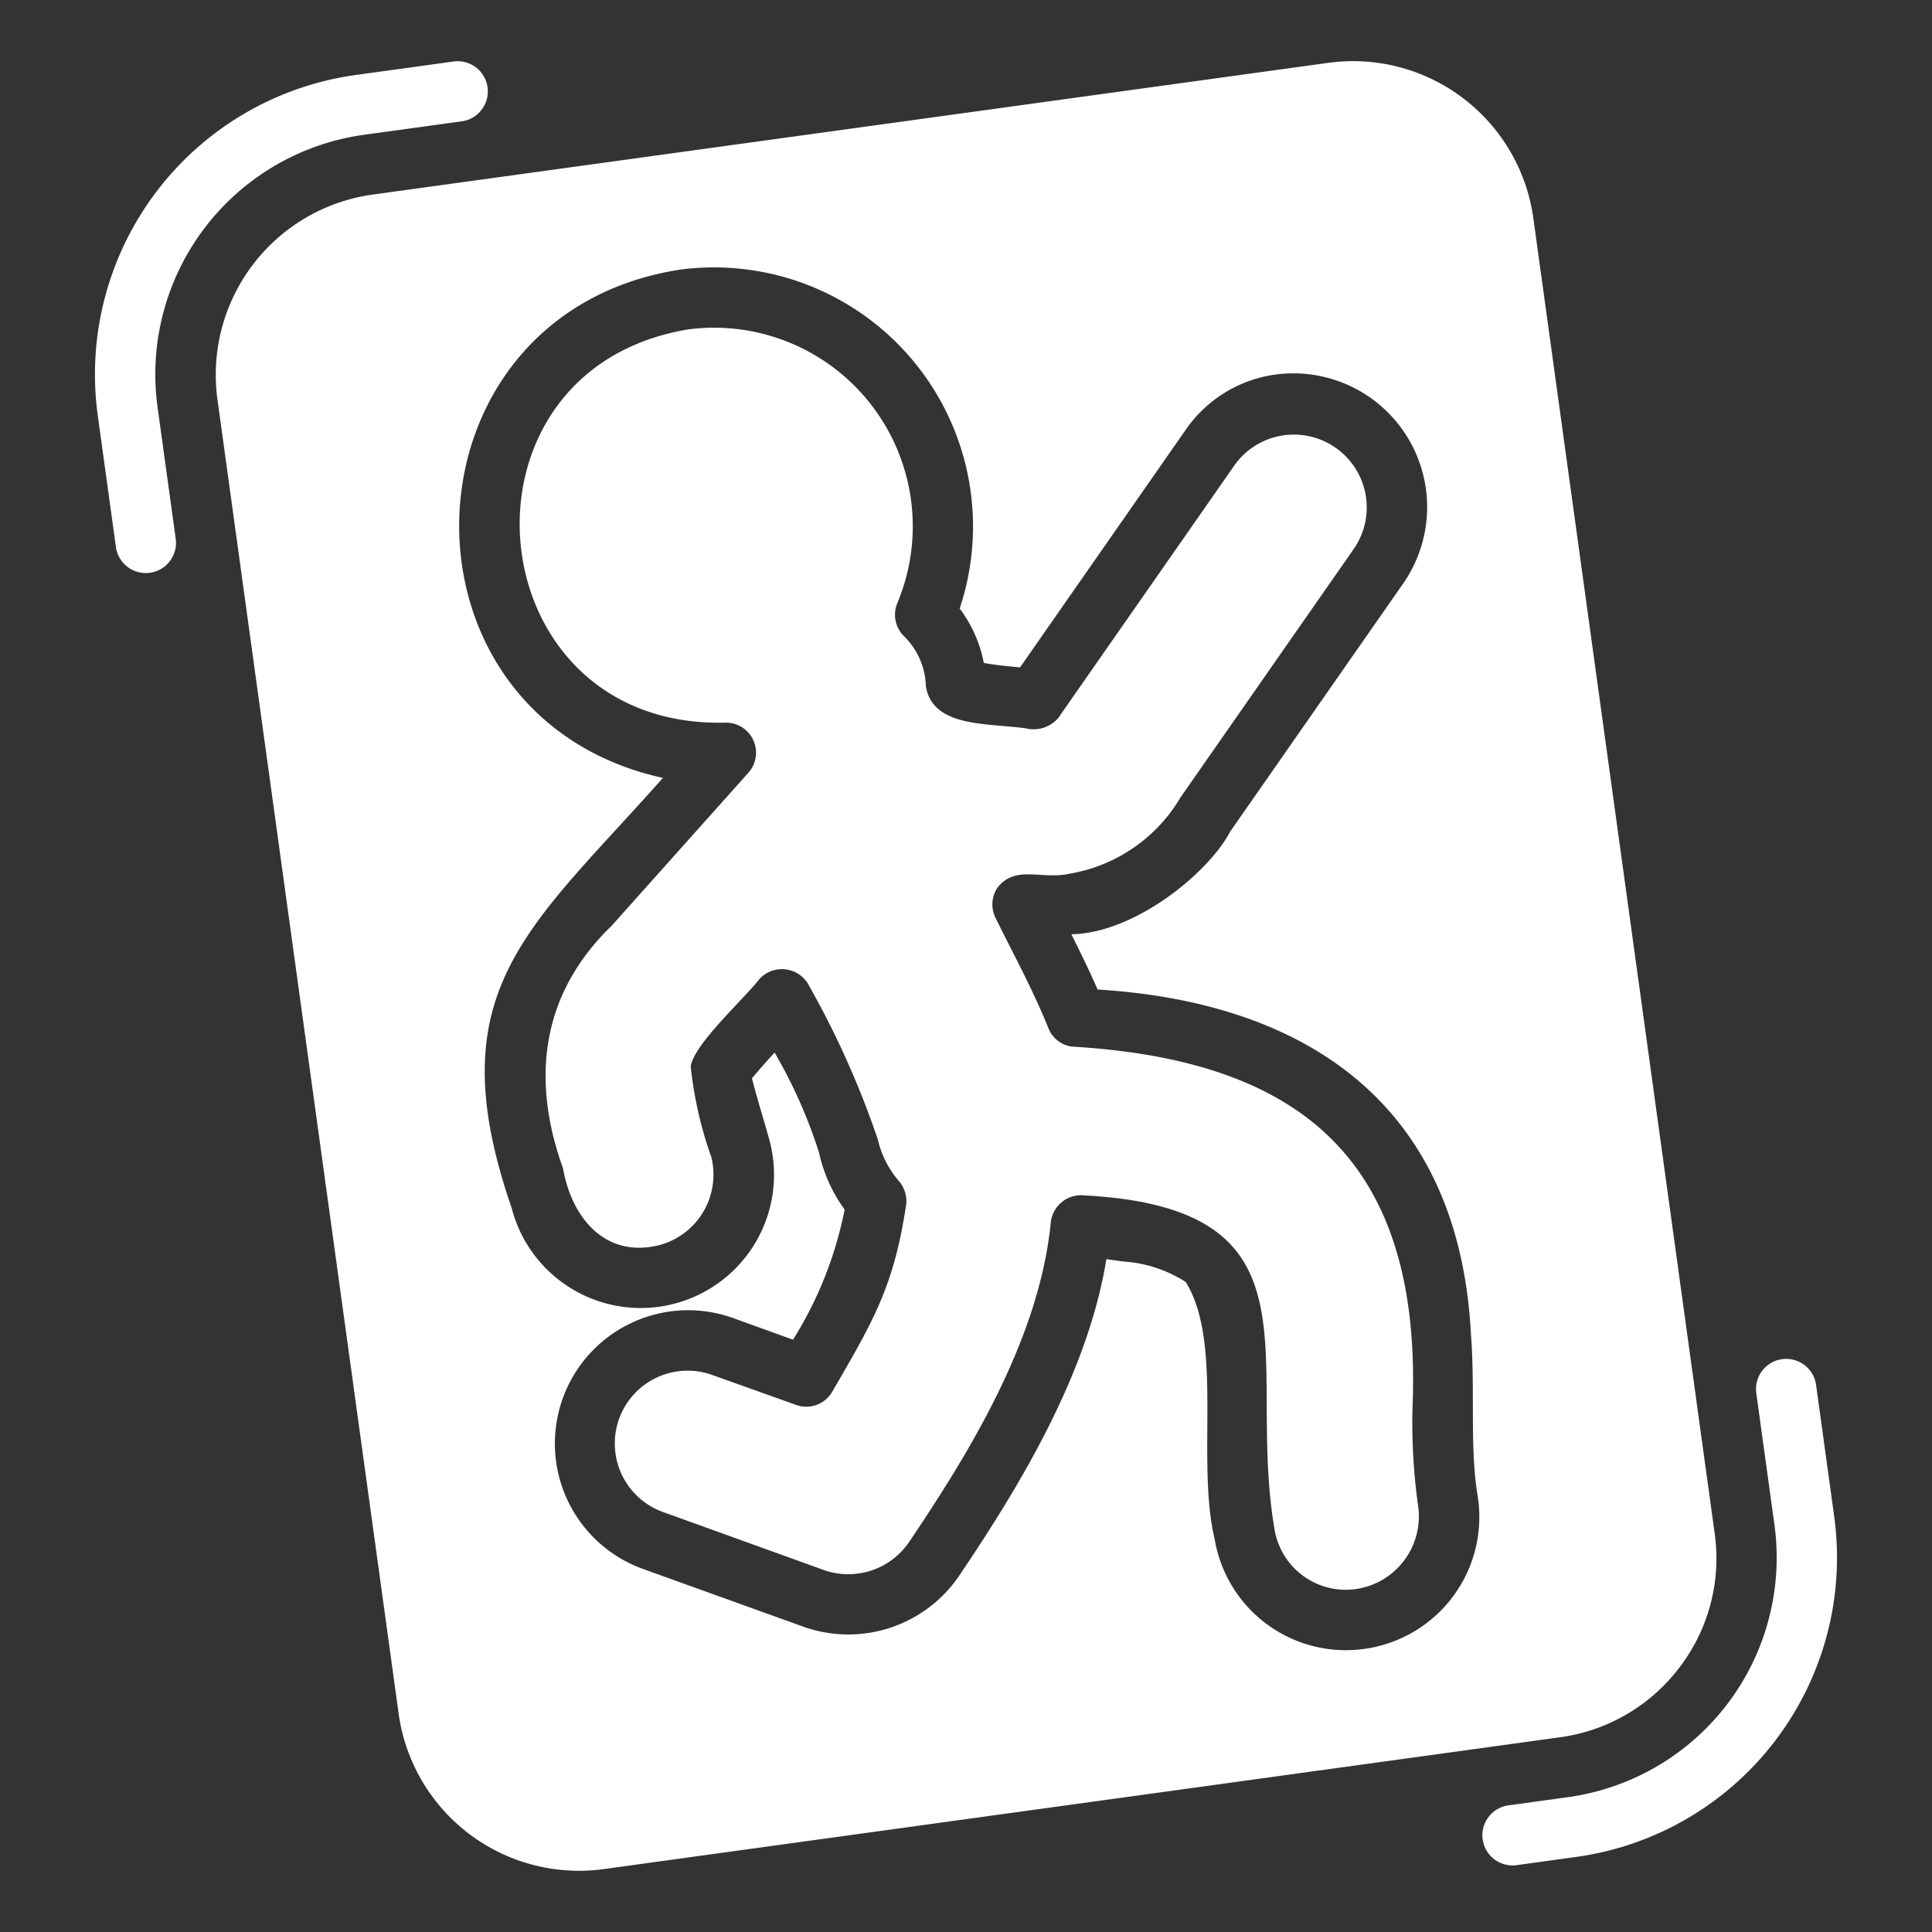 <svg xmlns="http://www.w3.org/2000/svg" xmlns:svgjs="http://svgjs.com/svgjs" xmlns:xlink="http://www.w3.org/1999/xlink" width="288" height="288"><rect width="100%" height="100%" fill="#333333" stroke="none"/><svg xmlns="http://www.w3.org/2000/svg" width="288" height="288" viewBox="0 0 64 64"><path fill="#fff" d="M12.051 4.466l3.229-.445A1.0 1 0 1015.007 2.04l-3.229.445A10.012 10.012 0 003.238 13.758l.604 4.378a1 1 0 001.981-.273l-.604-4.378A8.011 8.011 0 0112.051 4.466zM60.158 45.862a1 1 0 00-1.981.273l.604 4.378a8.01 8.01 0 01-6.831 9.019l-1.943.268a1.0 1 0 10.272 1.98l1.943-.268a10.011 10.011 0 008.539-11.272z" class="color000 svgShape"/><path fill="#fff" d="M55.64,55.229a5.939,5.939,0,0,0,1.16-4.44L50.79,7.199a6.03,6.03,0,0,0-6.77-5.12l-31.7,4.37A6.027,6.027,0,0,0,7.2,13.209l6.01,43.59A6.033,6.033,0,0,0,19.98,61.919L51.68,57.549A5.971,5.971,0,0,0,55.64,55.229Zm-10.3-.63a4.405,4.405,0,0,1-5.1-3.6c-.628-2.635.298-6.498-.96-8.53A4.332,4.332,0,0,0,37.2,41.789c-.18-.03-.37-.05-.55-.08-.61,3.767-2.836,7.464-4.85,10.45a4.437,4.437,0,0,1-5.18,1.73l-5.36-1.93A4.416,4.416,0,0,1,24.25,43.649l2.02.73a12.763,12.763,0,0,0,1.71-4.31,5.037,5.037,0,0,1-.85-1.89,16.371,16.371,0,0,0-1.47-3.31c-.214.228-.596.665-.75.85.186.743.398,1.385.59,2.09A4.415,4.415,0,1,1,16.95,40.019c-2.483-7.2.545-9.217,5.01-14.25-9.287-2.042-8.896-15.393.59-16.84A8.581,8.581,0,0,1,31.79,20.159a4.36,4.36,0,0,1,.8,1.8c.34.07.8.11,1.2.15l5.48-7.86a4.327,4.327,0,0,1,2.84-1.82,4.431,4.431,0,0,1,4.4,6.86L40.75,27.549c-.712,1.361-3.149,3.362-5.26,3.4.29.58.59,1.19.87,1.83,6.583.402,11.978,3.542,12.37,11.47.137,1.764-.043,3.667.21,5.25A4.411,4.411,0,0,1,45.34,54.599Z" class="color000 svgShape"/><path fill="#fff" d="M46.79,46.669c.355-8.363-3.836-11.558-11.29-12A.971.971,0,0,1,34.73,34.059c-.534-1.319-1.159-2.446-1.75-3.65a.995.995,0,0,1,.06-1c.602-.777,1.464-.252,2.41-.47a5.289,5.289,0,0,0,3.66-2.53L44.87,18.149a2.414,2.414,0,0,0-3.96-2.76L35.15,23.649a.92.92,0,0,0-.05.08,1.076,1.076,0,0,1-1.11.4c-1.287-.183-3.111-.022-3.32-1.41a2.41,2.41,0,0,0-.73-1.65.994.994,0,0,1-.21-1.1,6.581,6.581,0,0,0-6.91-9.06c-8.155,1.325-7.11,13.211,1.18,13.03a.996.996,0,0,1,.79,1.66l-4.53,5.07c-2.376,2.295-2.653,5.141-1.61,8.03.284,1.638,1.397,2.989,3.18,2.55a2.415,2.415,0,0,0,1.73-2.93,12.96,12.96,0,0,1-.68-3c.134-.752,1.713-2.173,2.28-2.89a1.011,1.011,0,0,1,1.65.24,29.765,29.765,0,0,1,2.27,5.08,3.182,3.182,0,0,0,.71,1.39,1.022,1.022,0,0,1,.23.75c-.409,2.731-1.081,3.852-2.46,6.23a.992.992,0,0,1-1.19.42l-2.8-1a2.412,2.412,0,0,0-1.63,4.54L27.29,52.009a2.436,2.436,0,0,0,2.84-.95c2.055-3.047,4.31-6.772,4.68-10.58A1.01,1.01,0,0,1,35.92,39.599c8.057.431,5.337,5.404,6.3,11.06a2.391,2.391,0,0,0,2.7,1.98,2.433,2.433,0,0,0,2.05-2.8A19.972,19.972,0,0,1,46.79,46.669Z" class="color000 svgShape"/></svg></svg>